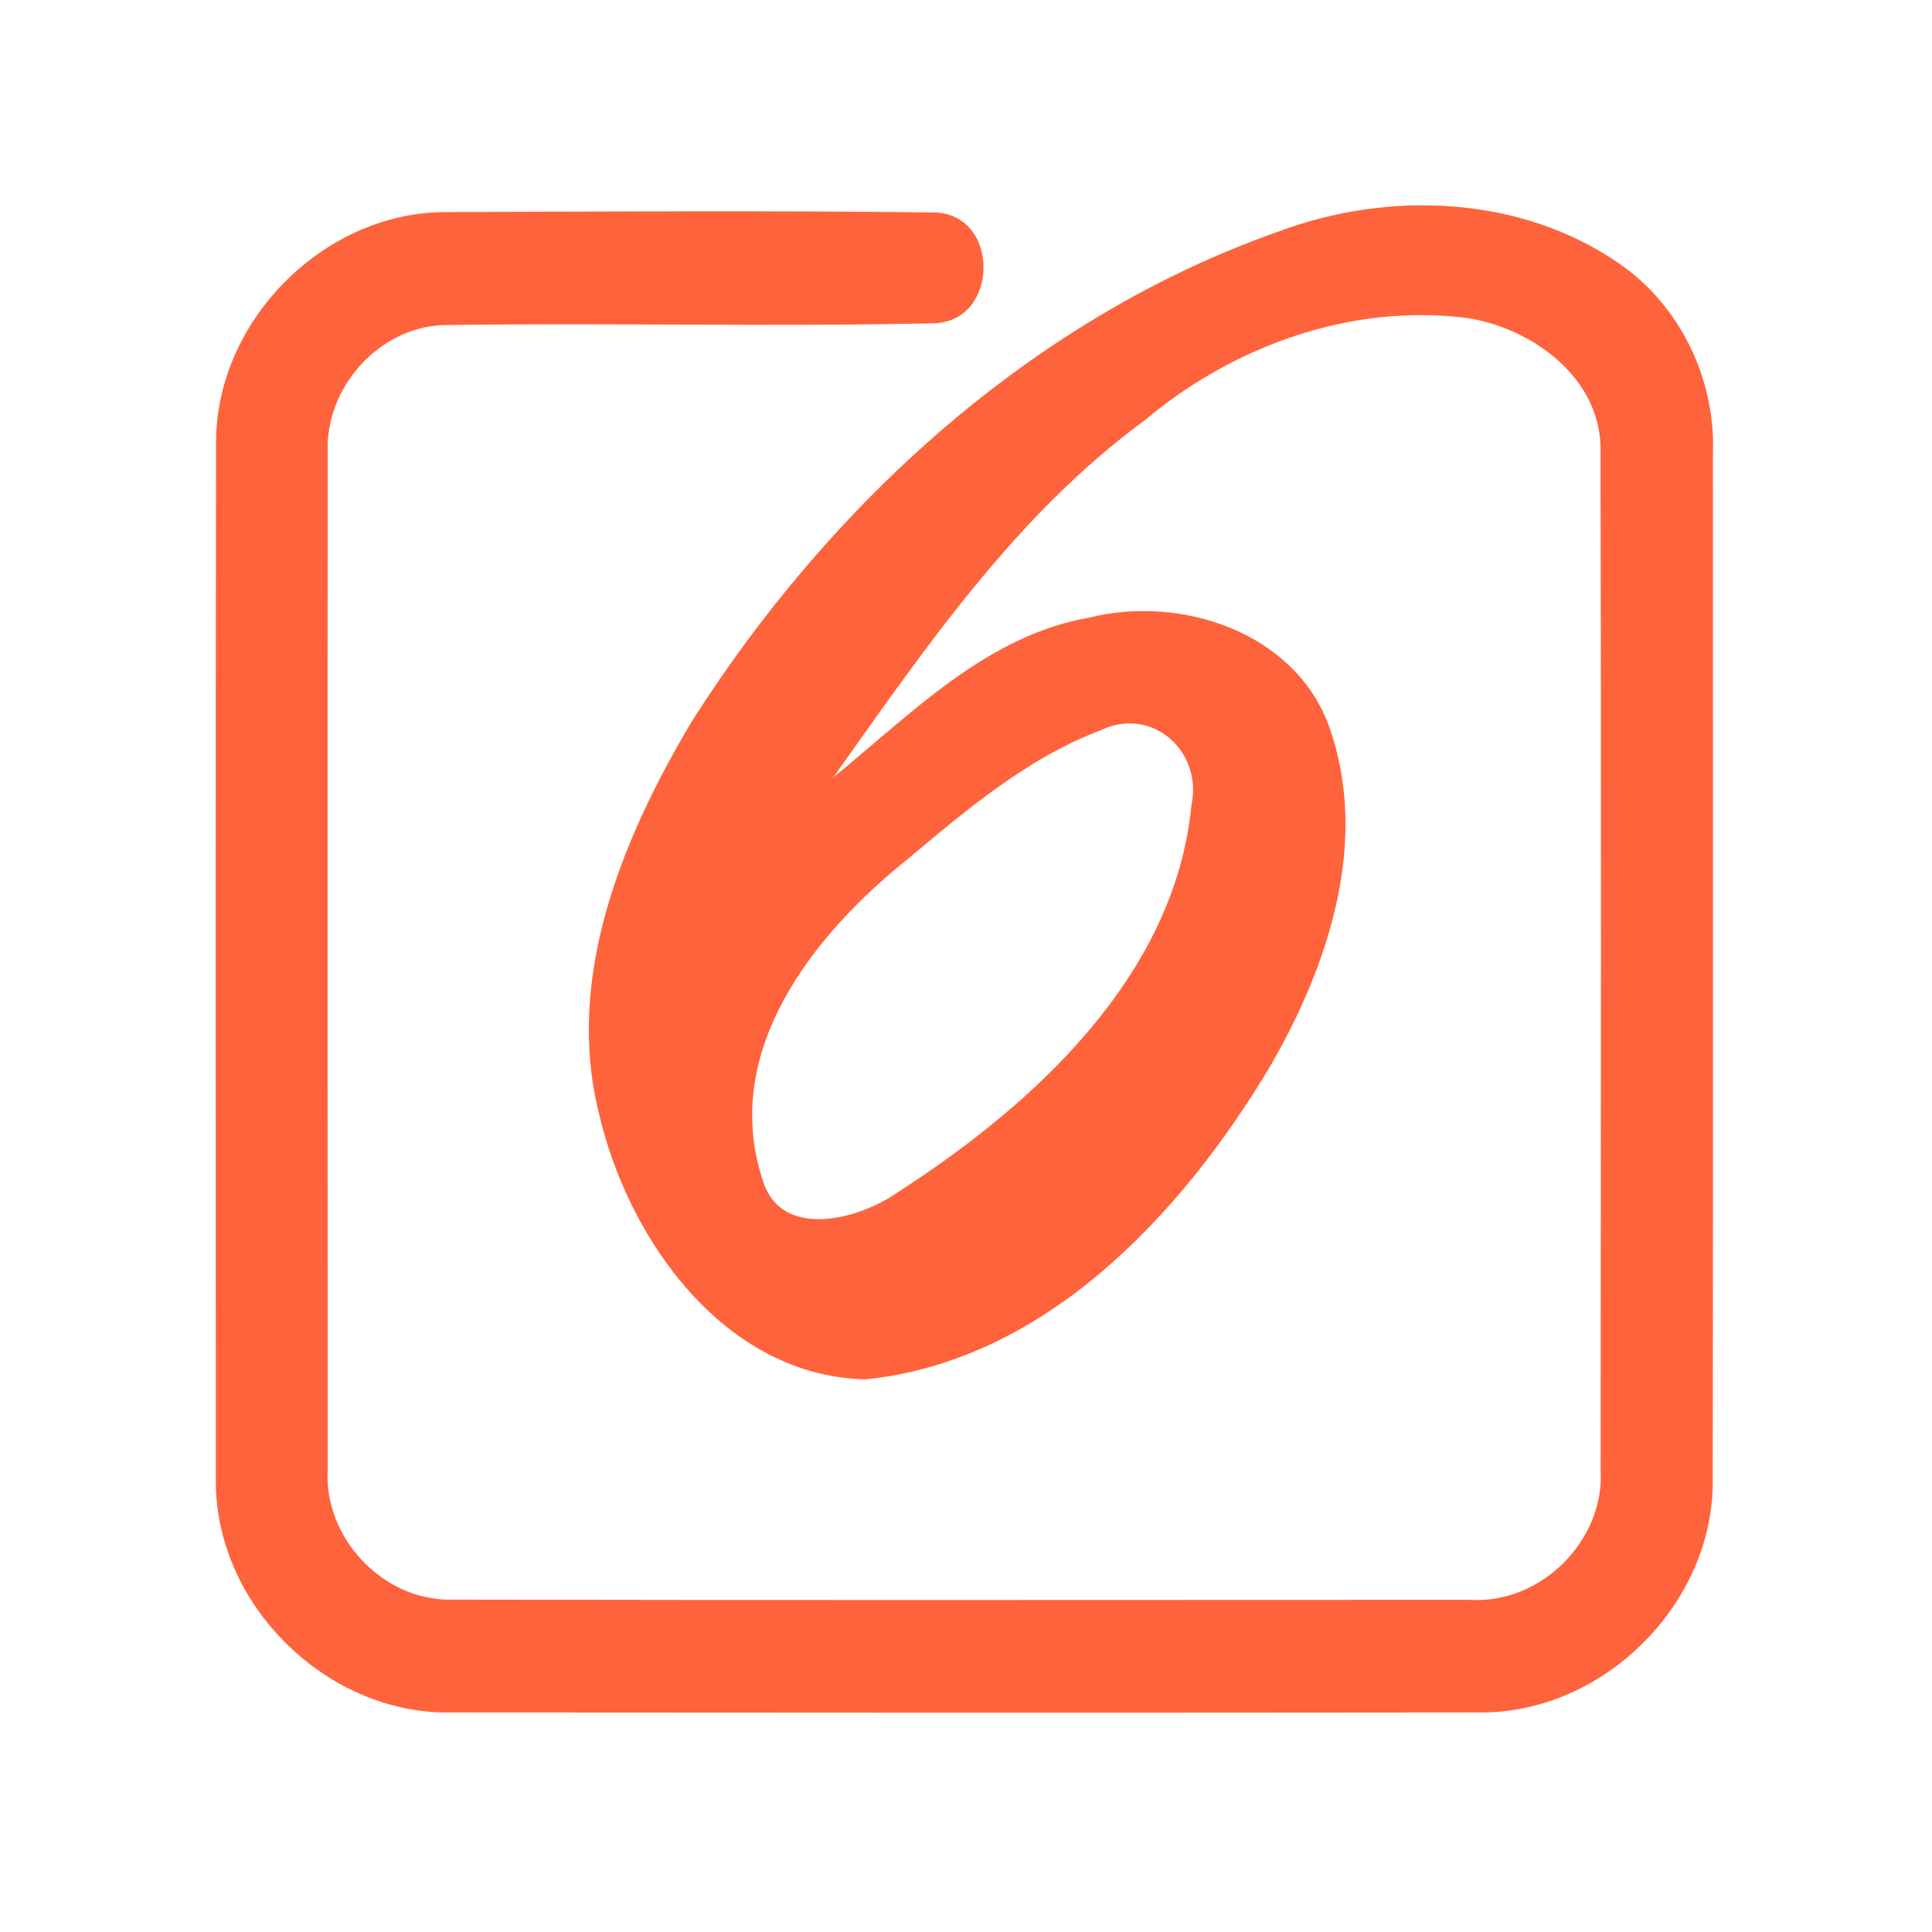 <?xml version="1.0" encoding="UTF-8" ?>
<!DOCTYPE svg PUBLIC "-//W3C//DTD SVG 1.1//EN" "http://www.w3.org/Graphics/SVG/1.1/DTD/svg11.dtd">
<svg width="192pt" height="192pt" viewBox="0 0 192 192" version="1.1" xmlns="http://www.w3.org/2000/svg">
<g id="#ff633cff">
<path fill="#ff633c" opacity="1.00" d=" M 21.47 43.95 C 21.48 32.00 31.95 21.31 43.90 21.08 C 60.28 21.02 76.68 20.91 93.05 21.12 C 99.32 21.47 99.29 31.67 93.06 32.12 C 76.72 32.50 60.35 32.06 44.00 32.31 C 37.58 32.57 32.27 38.61 32.57 44.99 C 32.54 78.66 32.56 112.34 32.57 146.01 C 32.14 152.81 38.07 159.12 44.91 158.97 C 78.63 159.04 112.36 158.99 146.08 158.99 C 153.12 159.43 159.49 153.11 159.07 146.05 C 159.09 112.35 159.14 78.64 159.06 44.94 C 159.25 37.69 152.37 32.62 145.79 31.60 C 134.29 30.14 122.54 34.37 113.76 41.77 C 100.93 51.18 91.90 64.46 82.81 77.26 C 90.56 70.96 98.02 63.15 108.32 61.36 C 117.32 59.14 128.52 62.77 132.00 71.97 C 136.22 83.44 132.03 95.99 126.16 106.08 C 117.41 120.69 103.87 135.26 86.02 137.08 C 72.00 136.76 62.41 123.19 59.52 110.63 C 56.13 97.04 61.89 83.22 68.75 71.69 C 82.52 50.05 102.63 31.61 127.08 23.00 C 137.99 18.92 151.11 19.42 160.87 26.16 C 166.96 30.32 170.49 37.66 170.23 45.01 C 170.22 79.01 170.26 113.01 170.21 147.01 C 170.36 159.35 159.35 170.30 147.03 170.18 C 113.01 170.22 78.99 170.21 44.97 170.18 C 32.53 170.49 21.34 159.48 21.45 147.05 C 21.44 112.68 21.42 78.32 21.47 43.95 M 109.40 72.57 C 102.17 75.30 96.16 80.38 90.31 85.29 C 80.91 92.78 71.61 104.40 75.77 117.19 C 77.54 123.35 85.48 121.19 89.35 118.40 C 102.87 109.67 116.80 96.89 118.41 79.97 C 119.53 74.66 114.47 70.13 109.40 72.57 Z" />
</g>
</svg>
